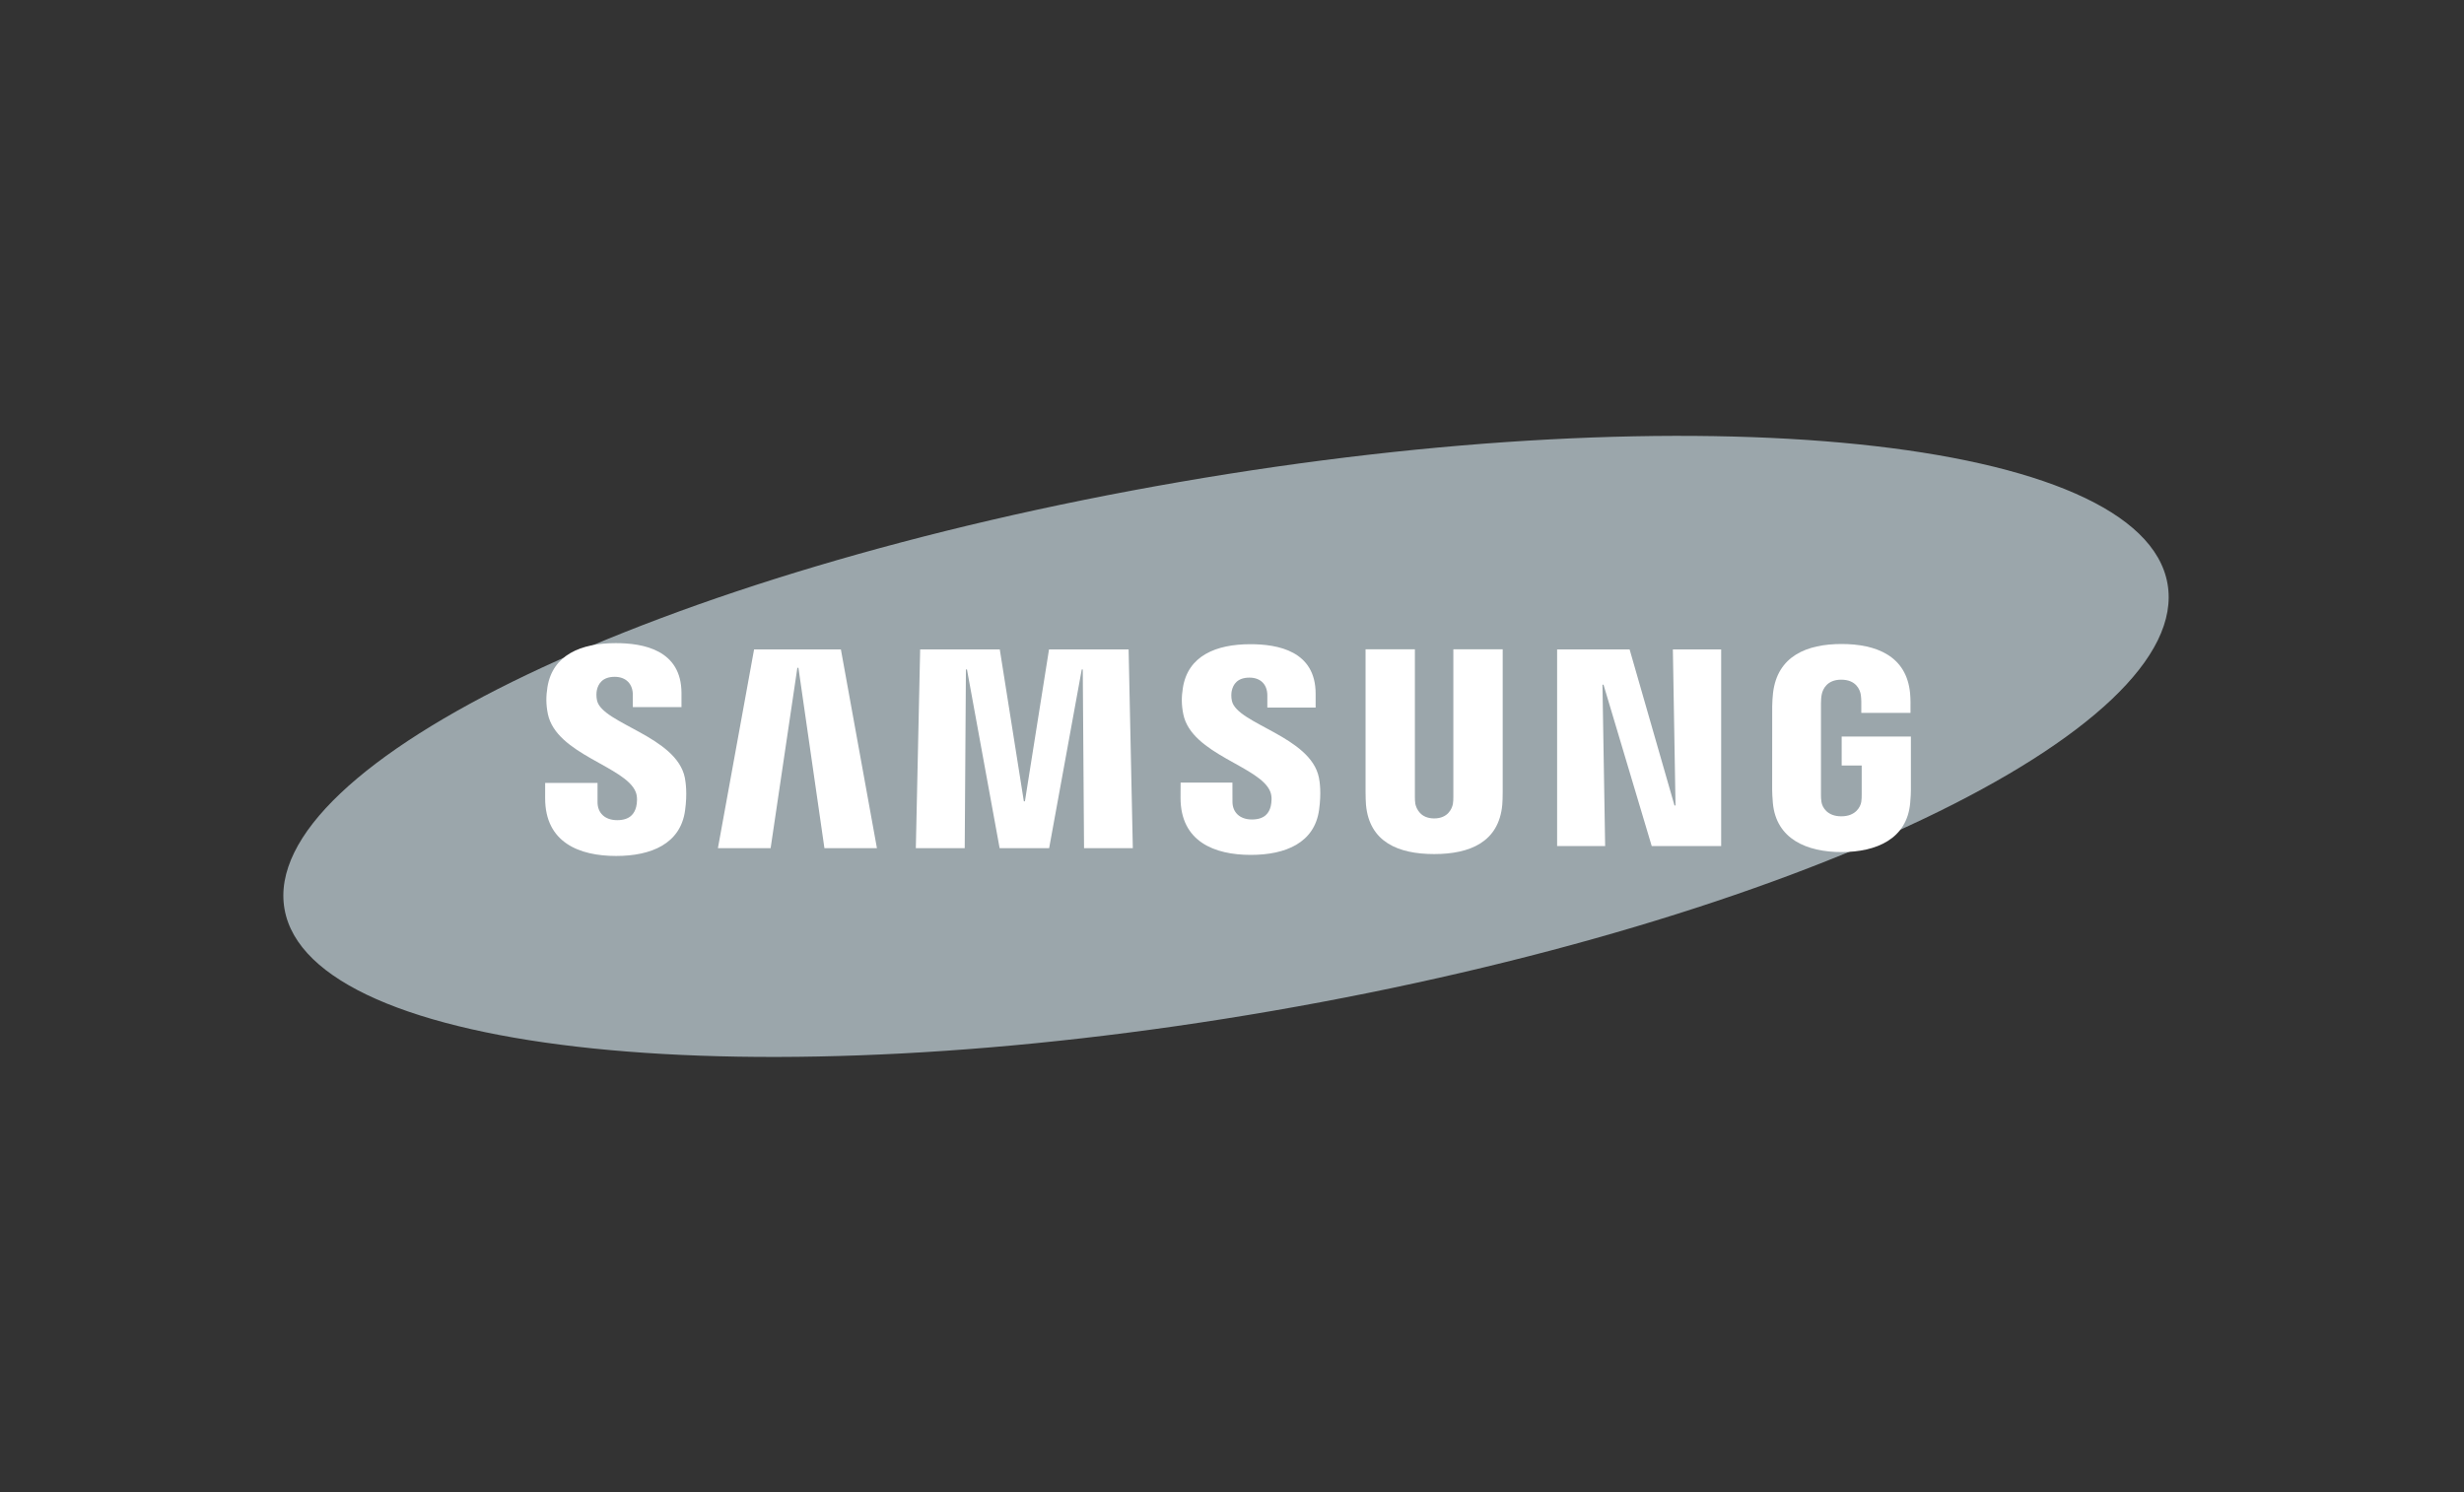 <?xml version="1.0" encoding="UTF-8"?>
<svg width="175px" height="106px" viewBox="0 0 175 106" version="1.1" xmlns="http://www.w3.org/2000/svg" xmlns:xlink="http://www.w3.org/1999/xlink">
    <rect x="0" y="0" width="175" height="106" fill="#333333" stroke="none"/>
    <title>Group 13</title>
    <g id="Payment-Directory" stroke="none" stroke-width="1" fill="none" fill-rule="evenodd">
        <g id="Home" transform="translate(-1077, -896)">
            <g id="Group-13" transform="translate(1077, 896)">
                <rect id="Rectangle" x="4.39968062e-14" y="0" width="174.15" height="105.264"></rect>
                <g id="Samsung_Logo" transform="translate(20.124, 30.96)" fill-rule="nonzero">
                    <path d="M133.819,10.505 C135.643,20.878 107.185,34.462 70.25,40.845 C33.32,47.228 1.904,43.99 0.083,33.611 C-1.738,23.238 26.728,9.656 63.657,3.276 C100.59,-3.112 132.001,0.129 133.819,10.505 Z" id="Path" fill="#9BA6AB"></path>
                    <g id="Group" transform="translate(18.576, 14.706)" fill="#FFFFFF">
                        <polygon id="Path" points="80.3 11.545 80.112 0.463 83.542 0.463 83.542 14.432 78.61 14.432 75.186 2.969 75.111 2.969 75.302 14.432 71.891 14.432 71.891 0.463 77.039 0.463 80.226 11.545"></polygon>
                        <polygon id="Path" points="17.93 1.772 16.032 14.579 12.288 14.579 14.857 0.463 21.022 0.463 23.582 14.579 19.853 14.579 18.007 1.772"></polygon>
                        <polygon id="Path" points="34.092 11.255 35.804 0.463 41.457 0.463 41.756 14.579 38.292 14.579 38.201 1.888 38.129 1.888 35.813 14.579 32.296 14.579 29.977 1.888 29.902 1.888 29.817 14.579 26.345 14.579 26.652 0.463 32.307 0.463 34.017 11.255"></polygon>
                        <path d="M6.453,10.597 C6.589,10.938 6.547,11.379 6.484,11.644 C6.367,12.112 6.054,12.592 5.134,12.592 C4.264,12.592 3.738,12.084 3.738,11.311 L3.738,9.945 L0.019,9.945 L0.017,11.037 C0.017,14.184 2.449,15.135 5.057,15.135 C7.564,15.135 9.629,14.263 9.955,11.909 C10.124,10.69 9.997,9.891 9.942,9.59 C9.357,6.635 4.095,5.751 3.705,4.101 C3.638,3.818 3.657,3.516 3.691,3.355 C3.788,2.907 4.09,2.41 4.957,2.41 C5.766,2.41 6.245,2.921 6.245,3.691 C6.245,3.951 6.245,4.563 6.245,4.563 L9.701,4.563 L9.701,3.573 C9.701,0.497 6.991,0.017 5.029,0.017 C2.563,0.017 0.549,0.847 0.18,3.144 C0.08,3.779 0.066,4.343 0.211,5.052 C0.817,7.933 5.738,8.768 6.453,10.597 Z" id="Path"></path>
                        <path d="M51.52,10.572 C51.656,10.91 51.612,11.339 51.551,11.605 C51.437,12.073 51.127,12.544 50.212,12.544 C49.356,12.544 48.833,12.036 48.833,11.28 L48.83,9.925 L45.15,9.925 L45.145,11.003 C45.145,14.119 47.555,15.059 50.135,15.059 C52.615,15.059 54.66,14.198 54.984,11.867 C55.153,10.656 55.034,9.869 54.973,9.573 C54.391,6.646 49.184,5.771 48.797,4.134 C48.73,3.852 48.749,3.556 48.783,3.403 C48.882,2.949 49.179,2.467 50.038,2.467 C50.841,2.467 51.31,2.963 51.31,3.731 C51.31,3.988 51.31,4.594 51.31,4.594 L54.74,4.594 L54.74,3.612 C54.74,0.57 52.052,0.093 50.107,0.093 C47.669,0.093 45.671,0.912 45.311,3.195 C45.211,3.821 45.2,4.374 45.344,5.08 C45.94,7.933 50.814,8.763 51.52,10.572 Z" id="Path"></path>
                        <path d="M63.16,12.468 C64.122,12.468 64.421,11.791 64.488,11.444 C64.515,11.291 64.524,11.088 64.521,10.905 L64.521,0.457 L68.026,0.457 L68.026,10.583 C68.034,10.843 68.009,11.376 67.995,11.509 C67.749,14.144 65.704,15 63.158,15 C60.608,15 58.561,14.144 58.317,11.509 C58.306,11.376 58.281,10.84 58.286,10.583 L58.286,0.457 L61.789,0.457 L61.789,10.902 C61.789,11.085 61.794,11.291 61.822,11.441 C61.9,11.788 62.191,12.468 63.16,12.468 Z" id="Path"></path>
                        <path d="M92.074,12.319 C93.077,12.319 93.429,11.672 93.492,11.297 C93.517,11.136 93.525,10.938 93.523,10.761 L93.523,8.712 L92.101,8.712 L92.101,6.652 L97.017,6.652 L97.017,10.442 C97.014,10.707 97.008,10.902 96.967,11.373 C96.737,13.941 94.548,14.858 92.093,14.858 C89.633,14.858 87.449,13.941 87.214,11.373 C87.175,10.902 87.169,10.707 87.164,10.442 L87.167,4.498 C87.167,4.247 87.197,3.804 87.225,3.567 C87.532,0.928 89.633,0.079 92.093,0.079 C94.551,0.079 96.704,0.923 96.959,3.567 C97.003,4.016 96.989,4.498 96.989,4.498 L96.989,4.97 L93.495,4.97 L93.495,4.18 C93.498,4.182 93.489,3.844 93.451,3.643 C93.392,3.33 93.126,2.613 92.068,2.613 C91.057,2.613 90.763,3.291 90.688,3.643 C90.647,3.83 90.63,4.081 90.63,4.309 L90.63,10.766 C90.627,10.944 90.638,11.142 90.666,11.303 C90.721,11.672 91.071,12.319 92.074,12.319 Z" id="Path"></path>
                    </g>
                </g>
            </g>
        </g>
    </g>
</svg>
